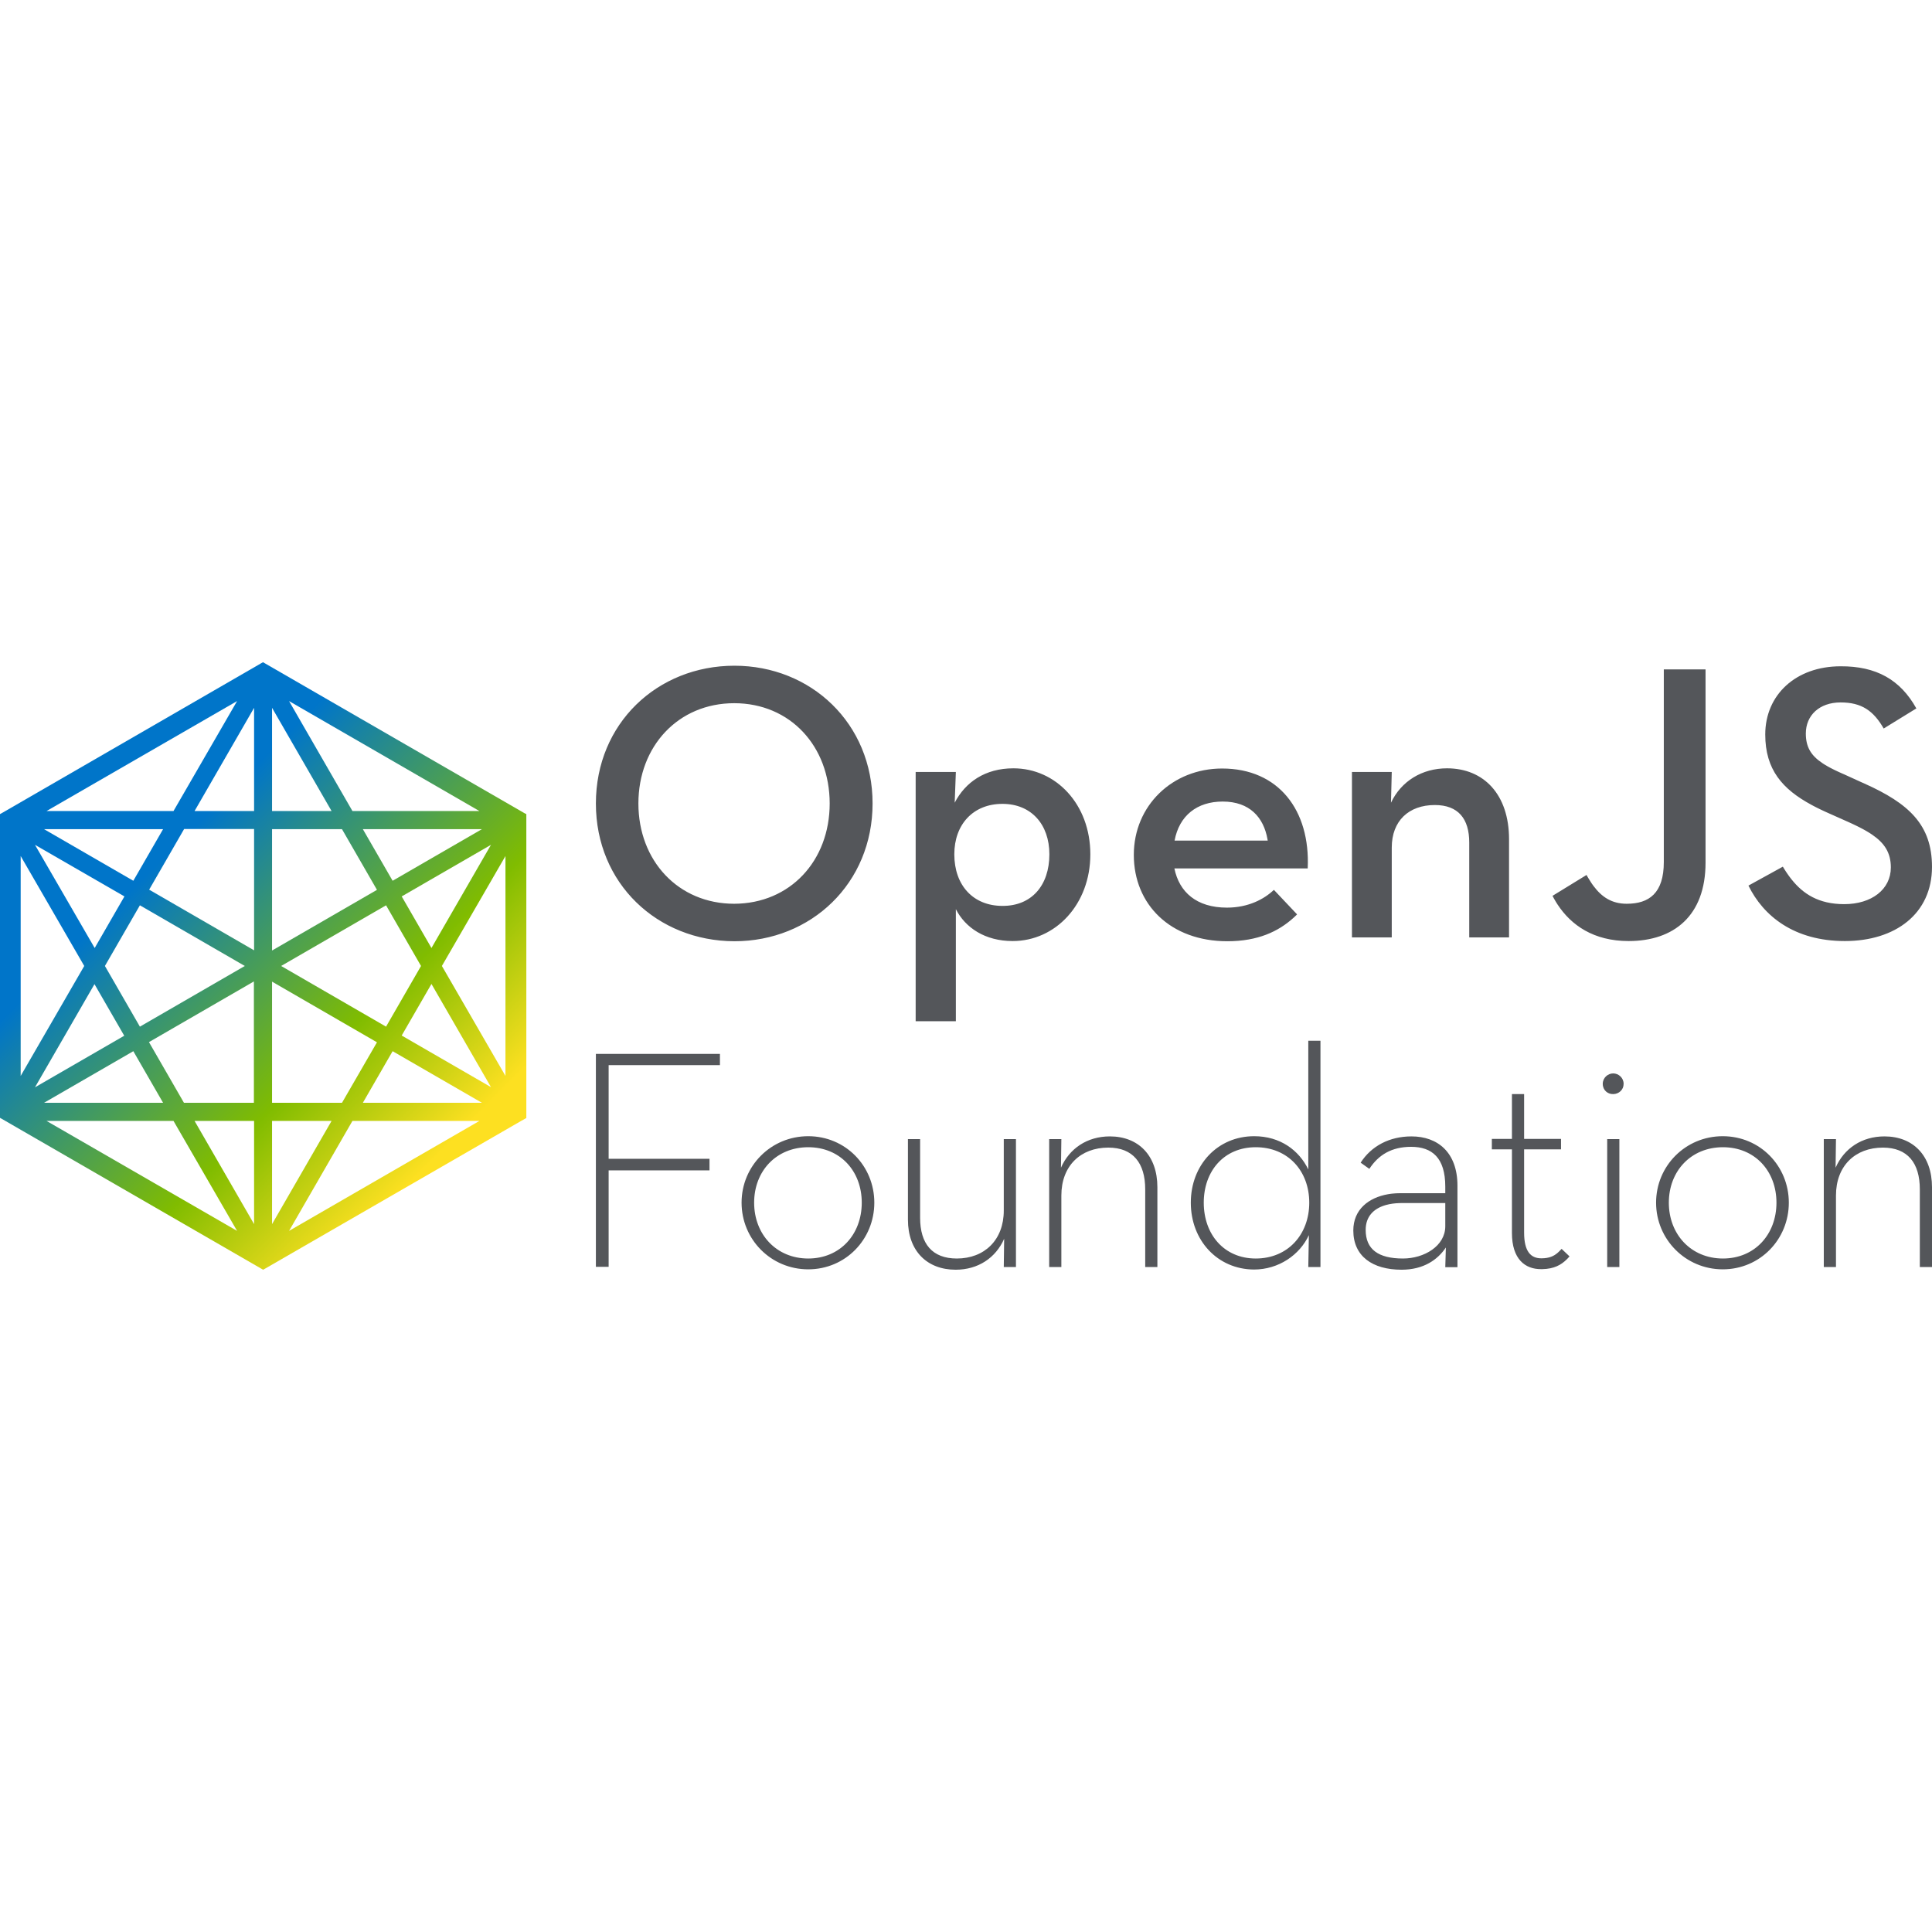 <svg viewBox="0 0 512 161" version="1.1" xmlns="http://www.w3.org/2000/svg" preserveAspectRatio="xMidYMid" height="1em" width="1em">
  <defs>
    <linearGradient x1="20.394%" y1="15.849%" x2="79.571%" y2="84.151%" id="a">
      <stop stop-color="#0075C9" offset="21.45%"/>
      <stop stop-color="#80BC00" offset="70.67%"/>
      <stop stop-color="#FDE021" offset="100%"/>
    </linearGradient>
  </defs>
  <g>
    <path d="M138.971,39.991 L70.151,0.256 L69.69,0 L69.229,0.256 L0.819,39.786 L0.461,39.991 L0,40.247 L0,120.742 L0.461,120.998 L69.281,160.733 L69.741,160.989 L70.202,160.733 L138.1,121.561 L139.022,121.049 L139.483,120.793 L139.483,40.247 L138.971,39.991 Z M62.829,10.292 L45.982,39.428 L12.34,39.428 L62.829,10.292 Z M43.217,44.241 L35.332,57.913 L11.675,44.241 L43.217,44.241 Z M37.073,64.416 L64.877,80.494 L37.073,96.573 L27.804,80.494 L37.073,64.416 Z M32.976,62.061 L25.091,75.732 L9.268,48.389 L32.976,62.061 Z M5.479,51.359 L22.325,80.494 L5.479,109.63 L5.479,51.359 Z M25.039,85.308 L32.925,98.979 L9.268,112.651 L25.039,85.308 Z M35.332,103.076 L43.217,116.748 L11.675,116.748 L35.332,103.076 Z M12.34,121.561 L45.982,121.561 L62.829,150.697 L12.34,121.561 Z M67.335,148.904 L51.564,121.561 L67.335,121.561 L67.335,148.904 Z M67.335,116.748 L48.747,116.748 L39.479,100.669 L67.284,84.591 L67.284,116.748 L67.335,116.748 Z M67.335,76.347 L39.53,60.268 L48.798,44.19 L67.335,44.19 L67.335,76.347 Z M67.335,39.428 L51.564,39.428 L67.335,12.084 L67.335,39.428 Z M106.455,62.061 L130.112,48.389 L114.341,75.732 L106.455,62.061 Z M111.576,80.494 L102.308,96.573 L74.503,80.494 L102.308,64.416 L111.576,80.494 Z M104.049,57.913 L96.163,44.241 L127.706,44.241 L104.049,57.913 Z M127.04,39.428 L93.398,39.428 L76.603,10.292 L127.04,39.428 Z M72.097,12.084 L87.868,39.428 L72.097,39.428 L72.097,12.084 L72.097,12.084 Z M72.097,44.241 L90.633,44.241 L99.901,60.32 L72.097,76.398 L72.097,44.241 Z M72.097,84.642 L99.901,100.72 L90.633,116.748 L72.097,116.748 L72.097,84.642 Z M72.097,121.561 L87.868,121.561 L72.097,148.904 L72.097,121.561 Z M76.603,150.697 L93.398,121.561 L127.04,121.561 L76.603,150.697 Z M96.163,116.748 L104.049,103.076 L127.706,116.748 L96.163,116.748 Z M106.455,98.928 L114.341,85.257 L130.112,112.6 L106.455,98.928 Z M133.953,109.63 L117.106,80.494 L133.953,51.359 L133.953,109.63 Z" fill="url(#a)"/>
    <path d="M243.839,126.374 L243.839,147.215 C243.839,154.127 247.065,158.019 253.568,158.019 C260.89,158.019 266.011,153.103 266.011,145.32 L266.011,126.374 L269.237,126.374 L269.237,160.272 L266.011,160.272 L266.113,152.796 C263.86,157.865 259.2,160.989 253.261,160.989 C245.682,160.989 240.613,156.022 240.613,147.727 L240.613,126.374 L243.839,126.374 Z M374.053,125.657 C381.017,125.657 386.24,129.907 386.24,138.715 L386.24,160.323 L383.014,160.323 L383.168,155.1 C381.017,158.326 377.279,160.989 371.442,160.989 C363.71,160.989 358.641,157.405 358.641,150.594 C358.641,145.027 362.697,141.893 367.795,140.989 L368.165,140.927 C368.289,140.908 368.414,140.89 368.539,140.873 L368.916,140.827 C369.609,140.75 370.317,140.712 371.032,140.712 L383.014,140.712 L383.014,138.971 C383.014,131.341 379.532,128.422 373.951,128.422 C368.779,128.422 365.297,130.573 362.891,134.26 L360.586,132.621 C363.403,128.218 368.216,125.657 374.053,125.657 Z M349.936,100.311 L349.936,160.272 L346.71,160.272 L346.863,151.823 C344.457,157.046 338.875,160.938 332.321,160.938 C322.643,160.886 315.577,153.206 315.577,143.221 C315.577,133.236 322.643,125.606 332.372,125.606 C339.285,125.606 344.252,129.344 346.71,134.413 L346.71,100.311 L349.936,100.311 Z M214.191,125.606 C224.074,125.606 231.703,133.492 231.703,143.221 C231.703,152.95 224.074,160.886 214.191,160.886 C204.308,160.886 196.525,152.95 196.525,143.221 C196.525,133.492 204.308,125.606 214.191,125.606 Z M456.545,125.606 C466.427,125.606 474.057,133.492 474.057,143.221 C474.057,152.95 466.427,160.886 456.545,160.886 C446.713,160.886 438.879,152.95 438.879,143.221 C438.879,133.492 446.662,125.606 456.545,125.606 Z M403.906,114.443 L403.906,126.323 L413.686,126.323 L413.686,129.088 L403.906,129.088 L403.906,151.158 C403.906,156.124 405.647,157.968 408.463,157.968 C410.556,157.968 411.758,157.383 412.716,156.572 L412.899,156.412 L412.899,156.412 L413.076,156.248 L413.076,156.248 L413.25,156.078 L413.25,156.078 L413.505,155.817 L413.505,155.817 L413.84,155.459 L413.84,155.459 L415.939,157.456 C415.874,157.532 415.808,157.607 415.741,157.681 L415.538,157.902 C415.504,157.938 415.47,157.975 415.435,158.011 L415.226,158.224 C413.741,159.702 411.856,160.784 408.691,160.834 L408.463,160.835 C404.162,160.886 400.68,158.173 400.68,151.26 L400.68,129.088 L395.355,129.088 L395.355,126.323 L400.68,126.323 L400.68,114.443 L403.906,114.443 Z M294.122,125.657 C301.701,125.657 306.719,130.727 306.719,139.124 L306.719,160.272 L303.493,160.272 L303.493,139.688 C303.493,132.724 300.267,128.627 293.713,128.627 C286.39,128.627 281.27,133.441 281.27,141.326 L281.27,160.272 L278.044,160.272 L278.044,126.374 L281.27,126.374 L281.167,133.953 C283.42,128.832 288.131,125.657 294.122,125.657 Z M499.404,125.657 C506.982,125.657 512,130.727 512,139.124 L512,160.272 L508.774,160.272 L508.774,139.688 C508.774,132.724 505.548,128.627 498.994,128.627 C491.672,128.627 486.551,133.441 486.551,141.326 L486.551,160.272 L483.325,160.272 L483.325,126.374 L486.551,126.374 L486.449,133.953 C488.702,128.832 493.413,125.657 499.404,125.657 Z M429.15,126.374 L429.15,160.272 L425.924,160.272 L425.924,126.374 L429.15,126.374 Z M190.79,103.793 L190.79,106.763 L161.296,106.763 L161.296,131.597 L188.025,131.597 L188.025,134.669 L161.296,134.669 L161.296,160.221 L157.917,160.221 L157.917,103.793 L190.79,103.793 Z M214.191,128.525 C205.742,128.525 199.854,134.823 199.854,143.221 C199.854,151.618 205.742,158.019 214.191,158.019 C222.64,158.019 228.375,151.618 228.375,143.221 C228.375,134.823 222.64,128.525 214.191,128.525 Z M332.782,128.525 C324.384,128.525 319.008,134.823 319.008,143.221 C319.008,151.618 324.384,158.019 332.782,158.019 C341.333,158.019 346.966,151.618 346.966,143.221 C346.966,134.823 341.333,128.525 332.782,128.525 Z M383.014,149.468 L383.014,143.323 L371.266,143.324 L371.266,143.324 L370.916,143.33 C369.638,143.365 368.419,143.526 367.314,143.832 L367.015,143.92 C364.009,144.843 361.918,146.891 361.918,150.441 C361.918,155.612 365.297,158.019 371.8,158.019 C377.433,158.019 383.014,154.691 383.014,149.468 Z M456.596,128.525 C448.147,128.525 442.259,134.823 442.259,143.221 C442.259,151.618 448.147,158.019 456.596,158.019 C465.045,158.019 470.78,151.618 470.78,143.221 C470.78,134.823 465.045,128.525 456.596,128.525 Z M427.512,108.964 C428.945,108.964 430.277,110.142 430.277,111.73 C430.277,113.327 429.011,114.389 427.619,114.441 L427.512,114.443 C426.078,114.495 424.746,113.419 424.746,111.73 C424.746,110.142 426.078,108.964 427.512,108.964 Z" fill="#54565A"/>
    <path d="M268.571,28.112 C279.836,28.112 288.95,37.636 288.95,50.898 C288.95,64.16 279.734,73.889 268.366,73.889 C261.044,73.889 255.821,70.356 253.312,65.44 L253.312,95.139 L242.661,95.139 L242.661,29.085 L253.312,29.085 L253.005,37.226 C255.821,31.798 261.044,28.112 268.571,28.112 Z M323.872,28.163 C338.824,28.163 347.273,39.223 346.556,54.636 L311.225,54.636 C312.505,60.934 317.113,65.031 325.153,65.031 C330.887,65.031 335.086,62.726 337.595,60.32 L343.74,66.823 L343.418,67.14 C343.309,67.245 343.2,67.349 343.089,67.452 L342.754,67.76 C338.747,71.372 333.329,73.94 325.255,73.94 C310.201,73.94 300.472,64.211 300.472,51.052 C300.472,37.994 310.713,28.163 323.872,28.163 Z M194.631,0.922 C214.908,0.922 231.242,16.181 231.242,37.431 C231.242,58.63 214.908,73.94 194.631,73.94 C174.2,73.889 157.917,58.63 157.917,37.431 C157.917,16.232 174.2,0.922 194.631,0.922 Z M451.988,1.895 L451.988,53.1 C451.988,67.232 443.539,73.889 431.608,73.889 C422.325,73.889 416.374,69.686 412.776,64.21 L412.534,63.835 L412.534,63.835 L412.3,63.456 C411.992,62.948 411.704,62.431 411.433,61.907 L420.445,56.377 C420.519,56.509 420.593,56.641 420.668,56.771 L420.893,57.157 C421.157,57.604 421.426,58.035 421.703,58.448 L421.942,58.797 C421.983,58.855 422.023,58.912 422.064,58.969 L422.309,59.305 C424.455,62.18 427.102,64.006 431.096,64.006 C437.036,64.006 440.927,61.19 440.927,52.946 L440.927,1.895 L451.988,1.895 Z M507.852,12.238 L499.199,17.563 C496.485,12.852 493.361,10.651 487.78,10.651 C482.147,10.651 478.563,14.081 478.563,18.895 C478.563,22.465 479.921,24.723 482.992,26.766 L483.31,26.973 L483.31,26.973 L483.64,27.178 C483.864,27.315 484.096,27.451 484.337,27.587 L484.703,27.791 L484.703,27.791 L485.081,27.994 L485.081,27.994 L485.472,28.197 C485.538,28.231 485.605,28.265 485.672,28.299 L486.082,28.503 L486.082,28.503 L486.504,28.708 L486.504,28.708 L486.938,28.913 C487.012,28.948 487.086,28.982 487.16,29.017 L487.614,29.224 C487.691,29.259 487.768,29.294 487.845,29.328 L488.318,29.538 L488.318,29.538 L488.804,29.75 L488.804,29.75 L493.413,31.85 L494.134,32.17 C505.804,37.403 512,43.036 512,54.226 C512,66.669 502.271,73.889 488.906,73.889 C475.44,73.889 467.298,67.232 463.355,59.193 L472.47,54.175 L472.795,54.707 L472.795,54.707 L473.015,55.057 L473.015,55.057 L473.239,55.403 C473.277,55.461 473.314,55.518 473.352,55.575 L473.581,55.916 L473.581,55.916 L473.814,56.252 L473.814,56.252 L474.05,56.585 L474.05,56.585 L474.291,56.913 L474.291,56.913 L474.536,57.236 L474.536,57.236 L474.786,57.554 C477.849,61.396 481.96,64.109 488.753,64.109 C495.973,64.109 501.093,60.217 501.093,54.38 C501.093,50.463 499.388,47.92 496.149,45.702 L495.808,45.474 C495.75,45.436 495.692,45.398 495.634,45.36 L495.277,45.135 C495.156,45.06 495.034,44.986 494.909,44.911 L494.531,44.689 C494.467,44.652 494.402,44.615 494.337,44.578 L493.943,44.358 L493.943,44.358 L493.537,44.138 L493.537,44.138 L493.122,43.919 L493.122,43.919 L492.695,43.7 L492.695,43.7 L492.258,43.481 L492.258,43.481 L491.81,43.261 L491.81,43.261 L491.352,43.042 L491.352,43.042 L490.884,42.821 L490.884,42.821 L490.405,42.6 L490.405,42.6 L489.667,42.265 L489.667,42.265 L484.452,39.94 L483.836,39.663 C483.734,39.616 483.633,39.57 483.532,39.523 L482.931,39.243 L482.931,39.243 L482.34,38.961 C482.144,38.867 481.951,38.772 481.759,38.677 L481.188,38.39 L481.188,38.39 L480.628,38.1 L480.628,38.1 L480.078,37.807 C472.36,33.636 467.81,28.465 467.81,19.151 C467.81,8.602 475.952,1.074 487.78,1.074 C497.202,1.024 503.602,4.608 507.852,12.238 Z M383.475,28.112 C393.204,28.112 399.912,35.024 399.912,46.904 L399.912,72.916 L389.364,72.916 L389.364,47.774 C389.364,41.476 386.445,37.841 380.249,37.841 C373.337,37.841 368.83,42.039 368.83,49.106 L368.83,72.916 L358.282,72.916 L358.282,29.085 L368.83,29.085 L368.626,37.226 C371.34,31.491 376.87,28.112 383.475,28.112 Z M265.652,37.533 C257.92,37.533 252.902,42.961 252.902,50.898 C252.902,59.142 257.92,64.57 265.652,64.57 C273.333,64.621 278.095,59.193 278.095,50.898 C278.095,42.961 273.282,37.533 265.652,37.533 Z M194.579,10.855 C179.73,10.855 169.182,22.274 169.182,37.431 C169.182,52.588 179.73,64.006 194.579,64.006 C209.429,63.955 219.875,52.588 219.875,37.431 C219.875,22.274 209.429,10.855 194.579,10.855 Z M324.026,36.919 C317.216,36.919 312.505,40.657 311.276,47.262 L335.957,47.262 L335.896,46.893 C334.88,41.141 331.196,36.919 324.026,36.919 Z" fill="#54565A"/>
  </g>
</svg>
